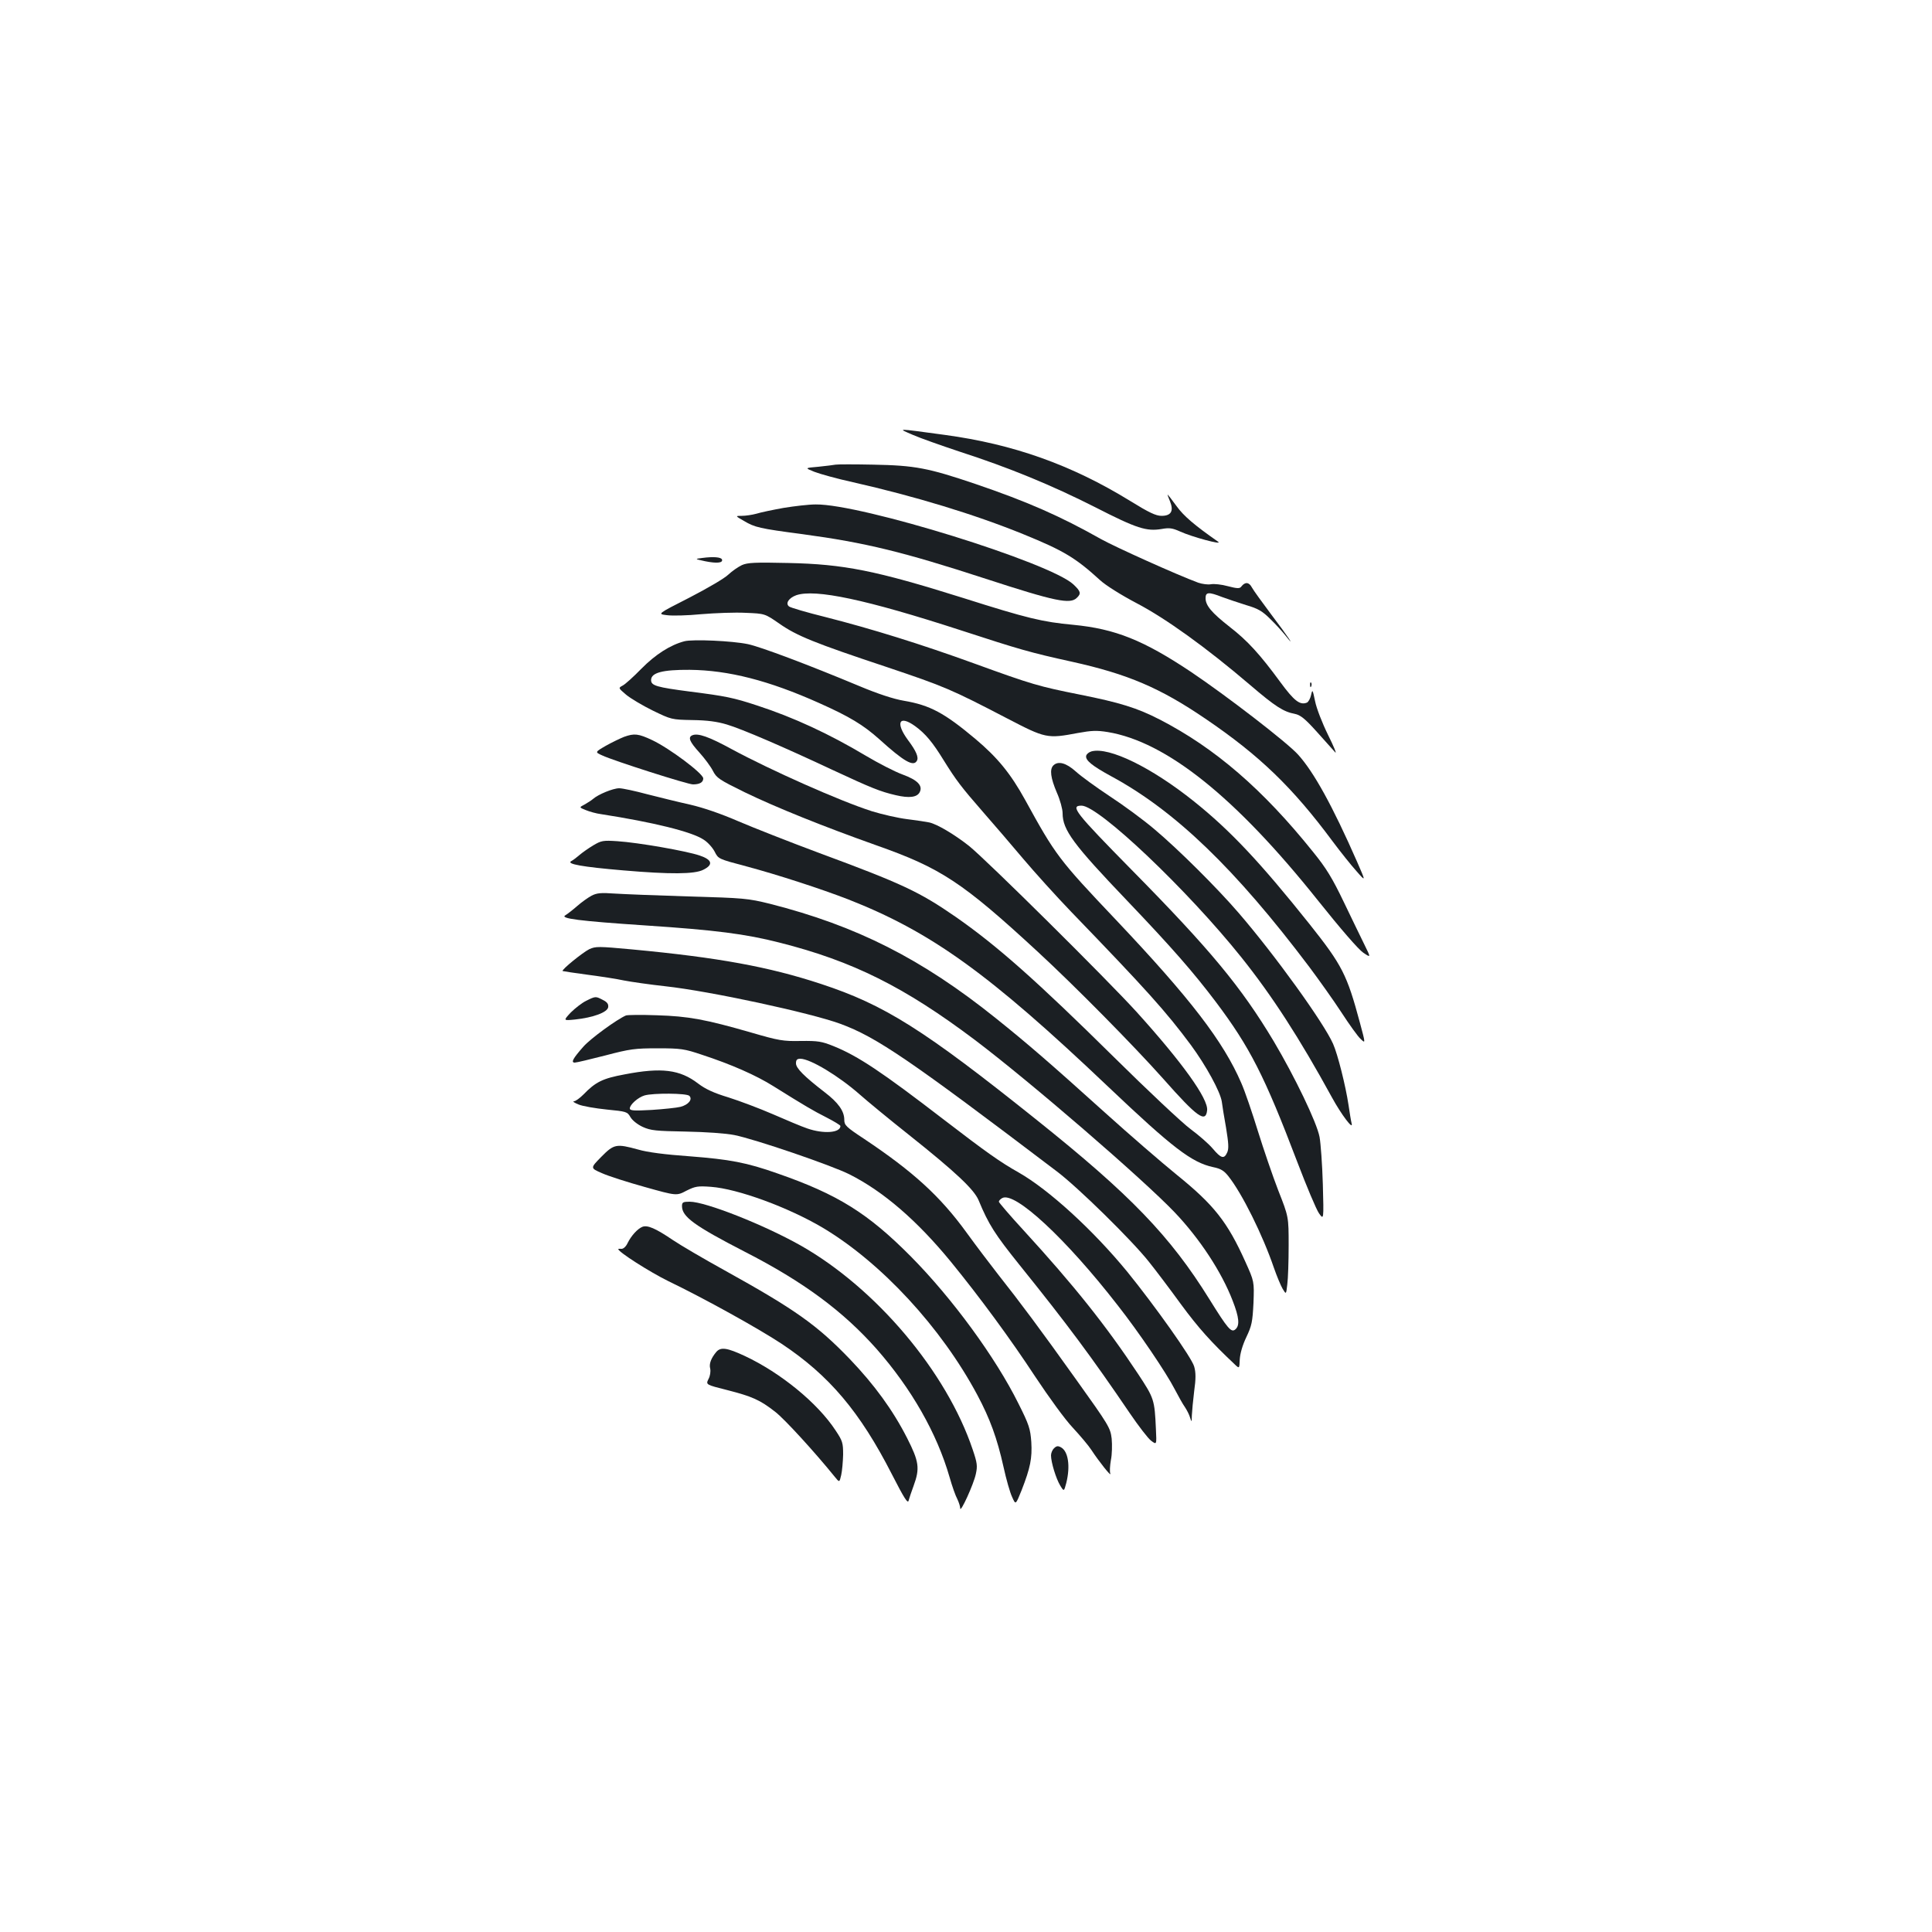 <?xml version="1.0" standalone="no"?>
<!DOCTYPE svg PUBLIC "-//W3C//DTD SVG 20010904//EN"
 "http://www.w3.org/TR/2001/REC-SVG-20010904/DTD/svg10.dtd">
<svg version="1.0" xmlns="http://www.w3.org/2000/svg"
 width="1000pt" height="1000pt" viewBox="0 0 1000 1000"
 preserveAspectRatio="xMidYMid meet">
<g transform="translate(0,1000) scale(0.1,-0.1)"
fill="#1b1f23" stroke="none">
<path d="M4725 7749 c39 -17 147 -55 240 -86 257 -83 478 -174 705 -289 215
-110 264 -125 343 -112 39 7 55 5 95 -13 61 -28 224 -72 197 -53 -123 86 -178
133 -215 184 -24 33 -45 60 -46 60 -2 0 4 -16 12 -35 20 -50 6 -75 -44 -75
-29 0 -65 17 -162 77 -304 187 -605 294 -960 342 -259 35 -245 35 -165 0z"/>
<path d="M4325 7595 c-11 -2 -51 -7 -90 -11 -70 -6 -70 -6 -20 -26 28 -11 118
-36 200 -54 318 -72 629 -166 884 -270 206 -84 268 -121 395 -237 28 -26 109
-77 189 -119 151 -79 361 -230 587 -423 131 -112 173 -139 232 -150 29 -6 52
-24 114 -93 43 -48 85 -95 95 -106 9 -10 -7 30 -37 90 -30 61 -60 138 -67 174
-13 62 -14 64 -21 32 -4 -18 -14 -36 -22 -39 -36 -14 -66 10 -136 105 -107
146 -171 216 -264 288 -93 73 -124 110 -124 148 0 32 16 33 85 6 27 -10 84
-29 125 -42 62 -18 84 -31 126 -73 28 -27 63 -66 78 -85 59 -74 9 0 -73 108
-47 63 -93 126 -101 141 -15 29 -36 30 -55 5 -8 -11 -20 -11 -70 2 -32 9 -72
13 -87 10 -16 -3 -45 1 -66 8 -111 41 -428 184 -502 225 -211 119 -381 194
-651 286 -245 83 -313 96 -529 100 -96 2 -184 2 -195 0z"/>
<path d="M4055 7371 c-55 -10 -118 -23 -140 -30 -22 -6 -56 -11 -75 -11 -35 0
-35 0 10 -26 58 -34 78 -39 305 -69 326 -44 521 -92 948 -231 359 -117 437
-133 471 -98 23 22 20 33 -18 69 -120 113 -1099 417 -1334 414 -37 0 -112 -9
-167 -18z"/>
<path d="M3635 7112 c-40 -5 -40 -5 15 -17 60 -12 93 -9 87 9 -4 12 -43 16
-102 8z"/>
<path d="M3840 7075 c-19 -9 -51 -31 -70 -49 -19 -19 -110 -72 -201 -119 -167
-85 -167 -85 -118 -91 27 -4 108 -2 179 5 72 6 175 10 230 7 99 -4 99 -4 174
-56 90 -63 181 -100 557 -225 297 -100 329 -113 621 -265 200 -104 208 -106
367 -76 71 13 98 14 154 5 304 -50 663 -338 1088 -871 118 -148 211 -255 235
-271 40 -27 40 -27 7 40 -18 36 -66 136 -107 221 -60 125 -91 176 -160 261
-259 323 -508 538 -794 685 -116 60 -208 88 -414 129 -210 42 -246 52 -543
160 -278 101 -536 181 -772 241 -97 24 -182 49 -189 55 -20 16 -1 44 37 58 98
34 362 -22 854 -182 304 -99 355 -114 573 -162 289 -64 456 -135 691 -295 280
-190 451 -355 658 -634 41 -55 97 -125 124 -155 49 -56 49 -56 3 49 -127 289
-224 465 -306 555 -57 63 -370 304 -553 427 -246 164 -392 223 -610 244 -160
15 -236 33 -570 139 -452 142 -617 175 -905 181 -172 4 -211 2 -240 -11z"/>
<path d="M3543 6681 c-73 -19 -150 -68 -223 -142 -41 -42 -85 -82 -98 -88 -22
-12 -22 -12 19 -47 23 -19 85 -56 138 -82 95 -46 97 -47 204 -49 78 -1 129 -8
179 -23 78 -23 300 -119 547 -235 200 -93 246 -112 328 -131 69 -16 109 -11
123 15 18 34 -11 64 -88 92 -41 15 -126 59 -190 97 -191 114 -375 199 -562
260 -124 41 -165 49 -346 72 -176 23 -204 31 -204 60 0 38 59 54 200 53 200
-2 409 -55 670 -172 157 -70 228 -113 311 -187 127 -115 176 -143 194 -113 12
18 -3 52 -45 108 -67 91 -46 132 36 73 54 -39 92 -85 149 -178 63 -101 88
-135 205 -269 53 -60 145 -168 206 -240 60 -71 172 -195 249 -275 388 -402
489 -514 619 -689 78 -106 152 -241 160 -293 2 -18 12 -79 22 -135 13 -80 15
-108 6 -128 -16 -36 -32 -31 -75 20 -21 25 -73 70 -115 101 -42 31 -221 199
-397 373 -399 394 -604 576 -818 725 -188 130 -277 172 -707 331 -153 57 -341
131 -418 164 -90 39 -180 70 -249 86 -59 13 -160 38 -223 54 -63 17 -128 31
-145 31 -32 0 -109 -32 -135 -55 -8 -7 -28 -20 -44 -29 -29 -15 -29 -15 6 -29
19 -8 55 -18 79 -21 270 -42 470 -91 531 -132 21 -13 46 -41 57 -62 19 -38 20
-38 163 -76 165 -44 391 -118 528 -171 430 -169 728 -383 1345 -969 334 -317
433 -393 544 -417 40 -8 57 -19 79 -47 71 -89 178 -305 236 -475 15 -43 35
-91 45 -108 18 -30 18 -30 24 23 4 29 7 120 7 202 0 148 0 148 -54 285 -29 75
-76 213 -105 306 -29 94 -67 206 -86 249 -93 215 -261 435 -650 846 -296 312
-312 334 -469 620 -75 136 -143 219 -257 315 -161 135 -235 175 -371 198 -53
9 -135 36 -228 75 -268 112 -513 204 -579 218 -81 17 -284 26 -328 15z"/>
<path d="M6781 6454 c0 -11 3 -14 6 -6 3 7 2 16 -1 19 -3 4 -6 -2 -5 -13z"/>
<path d="M3230 6186 c-20 -8 -62 -28 -94 -46 -57 -33 -57 -33 -19 -50 57 -27
445 -151 470 -150 35 0 53 11 53 31 0 25 -175 156 -264 198 -72 34 -93 36
-146 17z"/>
<path d="M3583 6194 c-23 -10 -14 -33 37 -89 27 -30 59 -73 70 -95 19 -37 33
-46 163 -110 165 -80 412 -179 682 -275 335 -118 446 -191 835 -550 192 -177
498 -487 652 -660 175 -198 219 -229 226 -162 7 59 -129 248 -363 507 -151
167 -782 792 -870 862 -75 59 -164 112 -205 121 -14 3 -65 11 -114 17 -49 6
-131 25 -183 41 -166 53 -525 213 -725 321 -119 65 -176 85 -205 72z"/>
<path d="M5650 6111 c-14 -4 -26 -14 -28 -23 -5 -23 31 -52 128 -105 332 -179
644 -480 1027 -988 50 -67 125 -172 166 -235 41 -63 86 -126 100 -138 25 -24
25 -24 -4 84 -67 249 -91 297 -261 511 -253 317 -408 483 -598 635 -220 176
-439 283 -530 259z"/>
<path d="M5452 6038 c-20 -20 -14 -65 18 -140 17 -38 30 -86 30 -107 0 -87 55
-161 336 -455 229 -240 341 -368 458 -523 175 -233 251 -381 421 -828 48 -126
98 -245 112 -265 25 -35 25 -35 20 150 -3 102 -11 212 -17 245 -14 75 -129
313 -237 495 -169 282 -328 474 -735 887 -293 298 -321 333 -260 333 89 0 550
-438 828 -786 159 -199 300 -417 468 -724 48 -88 112 -173 102 -135 -3 11 -10
54 -16 95 -15 100 -56 263 -80 317 -48 109 -301 460 -489 678 -112 130 -313
330 -437 434 -54 46 -157 122 -229 169 -71 47 -151 105 -177 129 -49 44 -91
56 -116 31z"/>
<path d="M3070 5624 c-25 -15 -56 -37 -70 -49 -14 -12 -33 -27 -43 -32 -28
-15 57 -30 268 -48 245 -21 370 -20 415 3 53 26 47 52 -19 74 -67 23 -317 67
-426 74 -74 5 -83 3 -125 -22z"/>
<path d="M3062 5364 c-17 -9 -51 -33 -75 -54 -23 -20 -50 -41 -60 -47 -32 -17
69 -30 413 -53 363 -24 519 -44 695 -89 380 -96 647 -230 1010 -503 286 -216
869 -719 1036 -894 130 -137 242 -308 299 -456 34 -87 38 -129 14 -149 -21
-18 -39 3 -134 156 -203 327 -408 540 -895 929 -586 469 -787 595 -1115 703
-270 89 -532 137 -980 179 -173 16 -187 16 -220 1 -34 -17 -144 -106 -138
-113 2 -1 60 -10 128 -19 69 -9 154 -22 190 -30 36 -7 133 -21 215 -30 229
-25 748 -137 904 -194 188 -69 358 -185 1121 -764 109 -82 388 -356 476 -467
33 -41 108 -140 166 -220 92 -125 158 -198 278 -311 25 -24 25 -24 27 25 2 31
14 73 34 115 28 59 32 78 37 177 4 111 4 111 -42 213 -93 207 -163 295 -356
451 -80 65 -244 207 -365 316 -294 265 -405 361 -571 494 -384 308 -721 478
-1169 592 -114 28 -134 30 -420 38 -165 5 -338 12 -385 15 -69 5 -91 3 -118
-11z"/>
<path d="M3034 4820 c-22 -11 -58 -39 -80 -61 -39 -42 -39 -42 22 -36 94 10
168 37 172 64 2 16 -5 26 -27 37 -38 20 -38 20 -87 -4z"/>
<path d="M3240 4744 c-47 -20 -184 -120 -220 -161 -55 -62 -66 -83 -45 -83 9
0 80 17 158 37 129 34 154 37 272 37 119 0 138 -3 227 -33 153 -50 282 -107
371 -163 165 -103 204 -126 275 -162 39 -20 72 -40 72 -44 0 -36 -87 -42 -171
-13 -30 10 -110 44 -179 74 -69 30 -173 69 -230 87 -76 23 -119 43 -157 72
-94 72 -189 84 -380 47 -114 -21 -150 -39 -213 -104 -19 -19 -41 -35 -49 -35
-9 -1 2 -8 24 -17 22 -9 88 -20 146 -26 101 -10 106 -11 122 -39 10 -17 36
-38 64 -51 42 -19 69 -21 223 -24 103 -2 206 -9 251 -18 106 -21 501 -156 595
-203 177 -89 351 -240 525 -452 151 -185 309 -400 437 -595 71 -107 155 -223
195 -265 38 -41 82 -93 96 -115 38 -58 105 -143 98 -122 -4 9 -2 41 3 70 6 28
7 78 4 111 -7 56 -14 68 -185 307 -187 262 -287 396 -404 544 -39 50 -112 146
-162 215 -137 189 -277 316 -530 485 -94 62 -103 71 -103 99 0 45 -31 89 -102
143 -106 82 -148 124 -148 149 0 18 5 24 23 24 52 -1 198 -89 307 -185 36 -32
151 -127 257 -211 240 -191 334 -280 358 -336 52 -126 85 -177 211 -334 248
-308 373 -476 572 -769 45 -66 94 -130 110 -142 29 -22 29 -22 25 60 -7 153
-9 159 -92 285 -166 251 -333 460 -594 745 -70 76 -127 143 -127 147 0 5 8 14
18 19 65 35 330 -211 597 -555 111 -141 253 -352 295 -434 19 -36 42 -78 53
-93 10 -15 23 -40 27 -55 8 -25 8 -24 9 12 1 21 6 77 12 125 9 64 9 97 0 128
-12 45 -204 315 -346 490 -177 216 -406 425 -562 514 -96 54 -168 105 -388
274 -321 247 -444 329 -570 380 -62 25 -81 28 -170 27 -91 -2 -114 2 -255 43
-239 69 -327 85 -490 90 -80 3 -152 2 -160 -1z m328 -416 c18 -18 -4 -46 -46
-57 -20 -5 -88 -12 -149 -16 -93 -5 -113 -4 -113 8 0 19 42 57 76 67 44 13
218 12 232 -2z"/>
<path d="M3112 4012 c-57 -58 -57 -58 3 -84 33 -15 133 -47 223 -72 164 -46
164 -46 215 -19 46 23 59 25 127 20 138 -10 400 -106 579 -212 303 -181 613
-516 800 -866 65 -122 102 -223 135 -371 14 -64 34 -135 45 -157 18 -41 18
-41 49 36 45 116 55 165 50 249 -5 68 -11 89 -67 200 -118 238 -343 545 -556
760 -222 224 -379 322 -690 430 -161 57 -248 73 -455 89 -127 9 -220 21 -267
35 -113 31 -125 29 -191 -38z"/>
<path d="M3530 3757 c0 -55 65 -102 325 -236 303 -155 508 -307 682 -503 180
-205 312 -435 378 -664 13 -46 31 -97 40 -113 8 -17 15 -38 15 -48 0 -28 70
125 81 178 9 41 7 57 -16 125 -135 403 -500 836 -892 1058 -190 107 -491 226
-573 226 -35 0 -40 -3 -40 -23z"/>
<path d="M3325 3650 c-25 -10 -58 -46 -77 -85 -8 -17 -21 -29 -31 -29 -9 1
-17 0 -17 -1 0 -15 162 -118 257 -165 191 -92 470 -247 588 -325 247 -164 406
-352 572 -677 63 -123 82 -153 86 -135 3 12 15 47 26 77 33 90 28 125 -34 247
-74 145 -169 275 -295 407 -171 178 -284 258 -650 461 -107 59 -228 130 -268
157 -90 61 -131 78 -157 68z"/>
<path d="M3708 3003 c-27 -32 -39 -62 -32 -87 3 -14 0 -38 -9 -54 -14 -29 -14
-29 97 -57 129 -33 170 -51 249 -113 49 -38 205 -209 307 -335 25 -31 25 -31
34 8 5 22 9 70 10 106 0 61 -3 71 -39 125 -93 142 -284 298 -469 385 -92 43
-125 48 -148 22z"/>
<path d="M5456 2504 c-9 -8 -16 -25 -16 -37 0 -36 26 -120 47 -155 20 -33 20
-33 32 12 22 88 10 165 -28 185 -15 8 -23 7 -35 -5z"/>
</g>
</svg>
